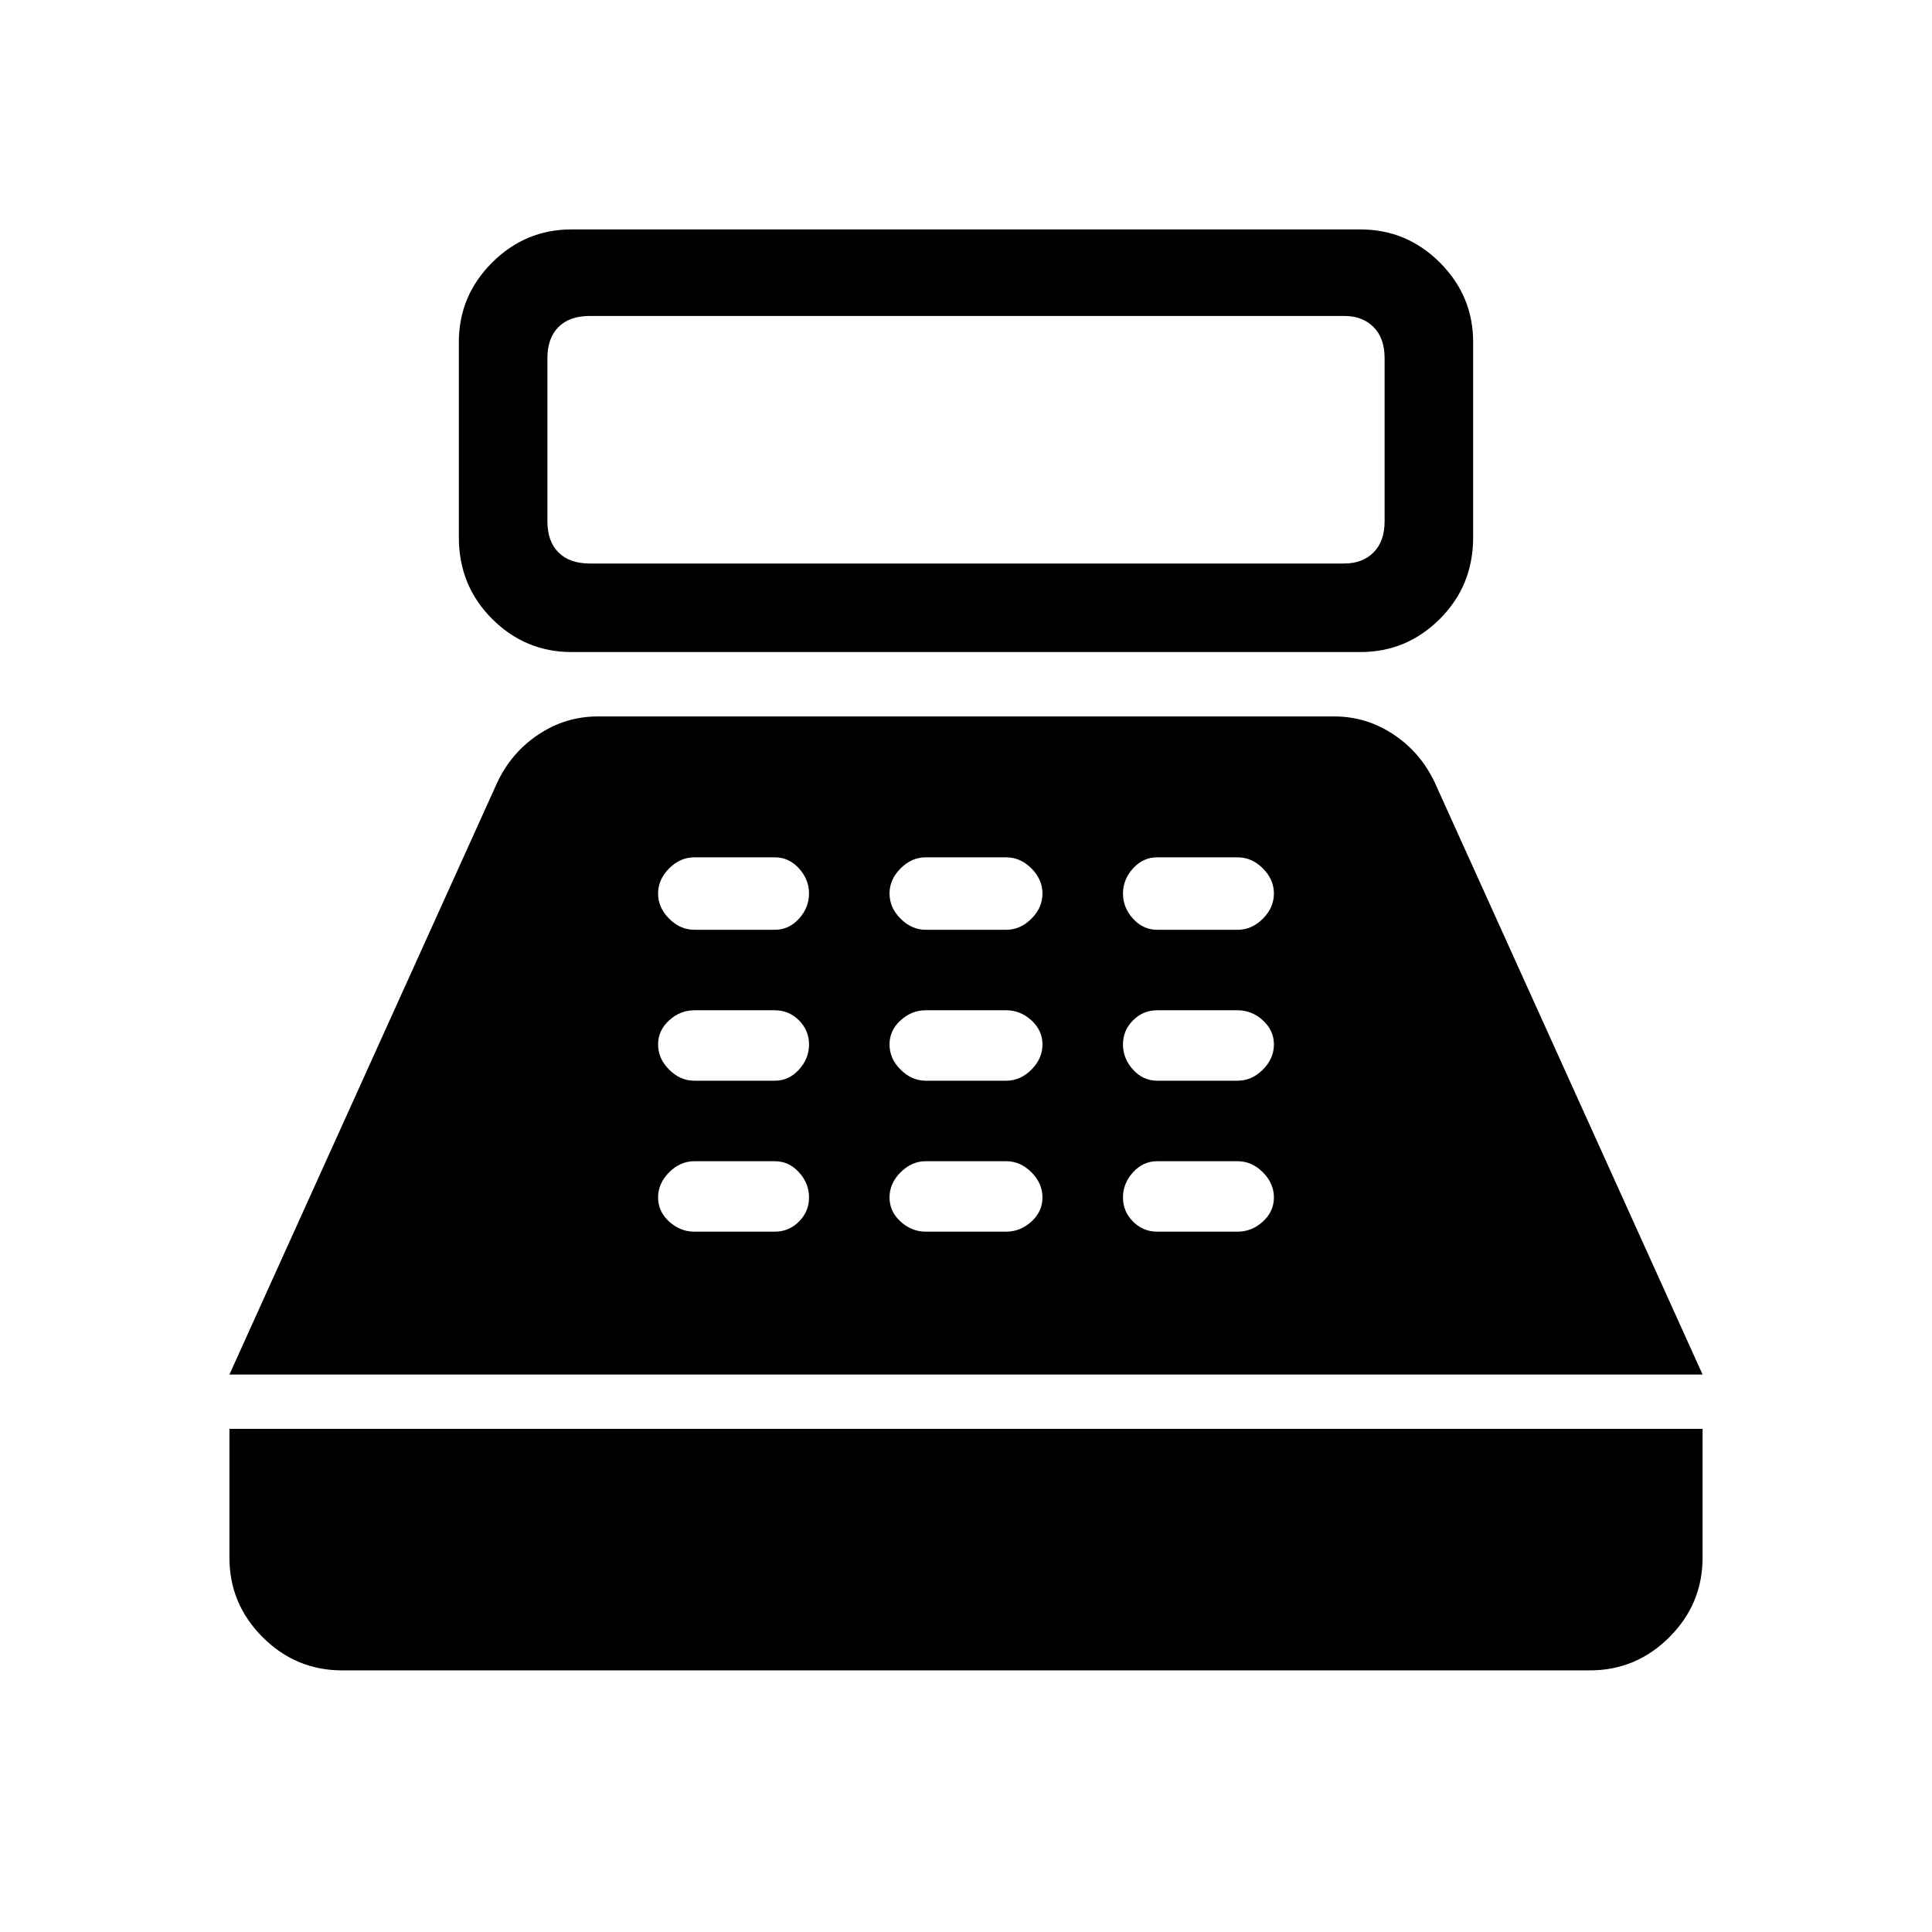 <svg xmlns="http://www.w3.org/2000/svg" height="48" width="48"><path d="M14.2 16.2q-1.15 0-1.975-.825-.825-.825-.825-2.025V8.5q0-1.15.825-1.975Q13.05 5.7 14.2 5.7h19.6q1.15 0 1.975.825.825.825.825 1.975v4.85q0 1.2-.825 2.025T33.8 16.2Zm.45-2.2H33.4q.45 0 .725-.275.275-.275.275-.775V8.9q0-.5-.275-.775T33.4 7.85H14.65q-.5 0-.775.275T13.6 8.9v4.05q0 .5.275.775t.775.275ZM8.5 41.5q-1.15 0-1.975-.825Q5.7 39.85 5.7 38.7v-3.2h36.6v3.2q0 1.15-.825 1.975-.825.825-1.975.825Zm-2.8-7.35 6.65-14.7q.35-.75 1.025-1.2.675-.45 1.475-.45h18.3q.8 0 1.475.45t1.025 1.2l6.65 14.7Zm11.55-3.55h2q.35 0 .6-.25t.25-.6q0-.35-.25-.625t-.6-.275h-2q-.35 0-.625.275t-.275.625q0 .35.275.6t.625.25Zm0-3.75h2q.35 0 .6-.275t.25-.625q0-.35-.25-.6t-.6-.25h-2q-.35 0-.625.25t-.275.6q0 .35.275.625t.625.275Zm0-3.75h2q.35 0 .6-.275t.25-.625q0-.35-.25-.625t-.6-.275h-2q-.35 0-.625.275t-.275.625q0 .35.275.625t.625.275ZM23 30.6h2q.35 0 .625-.25t.275-.6q0-.35-.275-.625T25 28.85h-2q-.35 0-.625.275t-.275.625q0 .35.275.6t.625.25Zm0-3.75h2q.35 0 .625-.275t.275-.625q0-.35-.275-.6T25 25.1h-2q-.35 0-.625.25t-.275.6q0 .35.275.625t.625.275Zm0-3.75h2q.35 0 .625-.275t.275-.625q0-.35-.275-.625T25 21.3h-2q-.35 0-.625.275t-.275.625q0 .35.275.625T23 23.1Zm5.75 7.5h2q.35 0 .625-.25t.275-.6q0-.35-.275-.625t-.625-.275h-2q-.35 0-.6.275t-.25.625q0 .35.25.6t.6.25Zm0-3.75h2q.35 0 .625-.275t.275-.625q0-.35-.275-.6t-.625-.25h-2q-.35 0-.6.25t-.25.6q0 .35.25.625t.6.275Zm0-3.75h2q.35 0 .625-.275t.275-.625q0-.35-.275-.625t-.625-.275h-2q-.35 0-.6.275t-.25.625q0 .35.25.625t.6.275Z"/></svg>